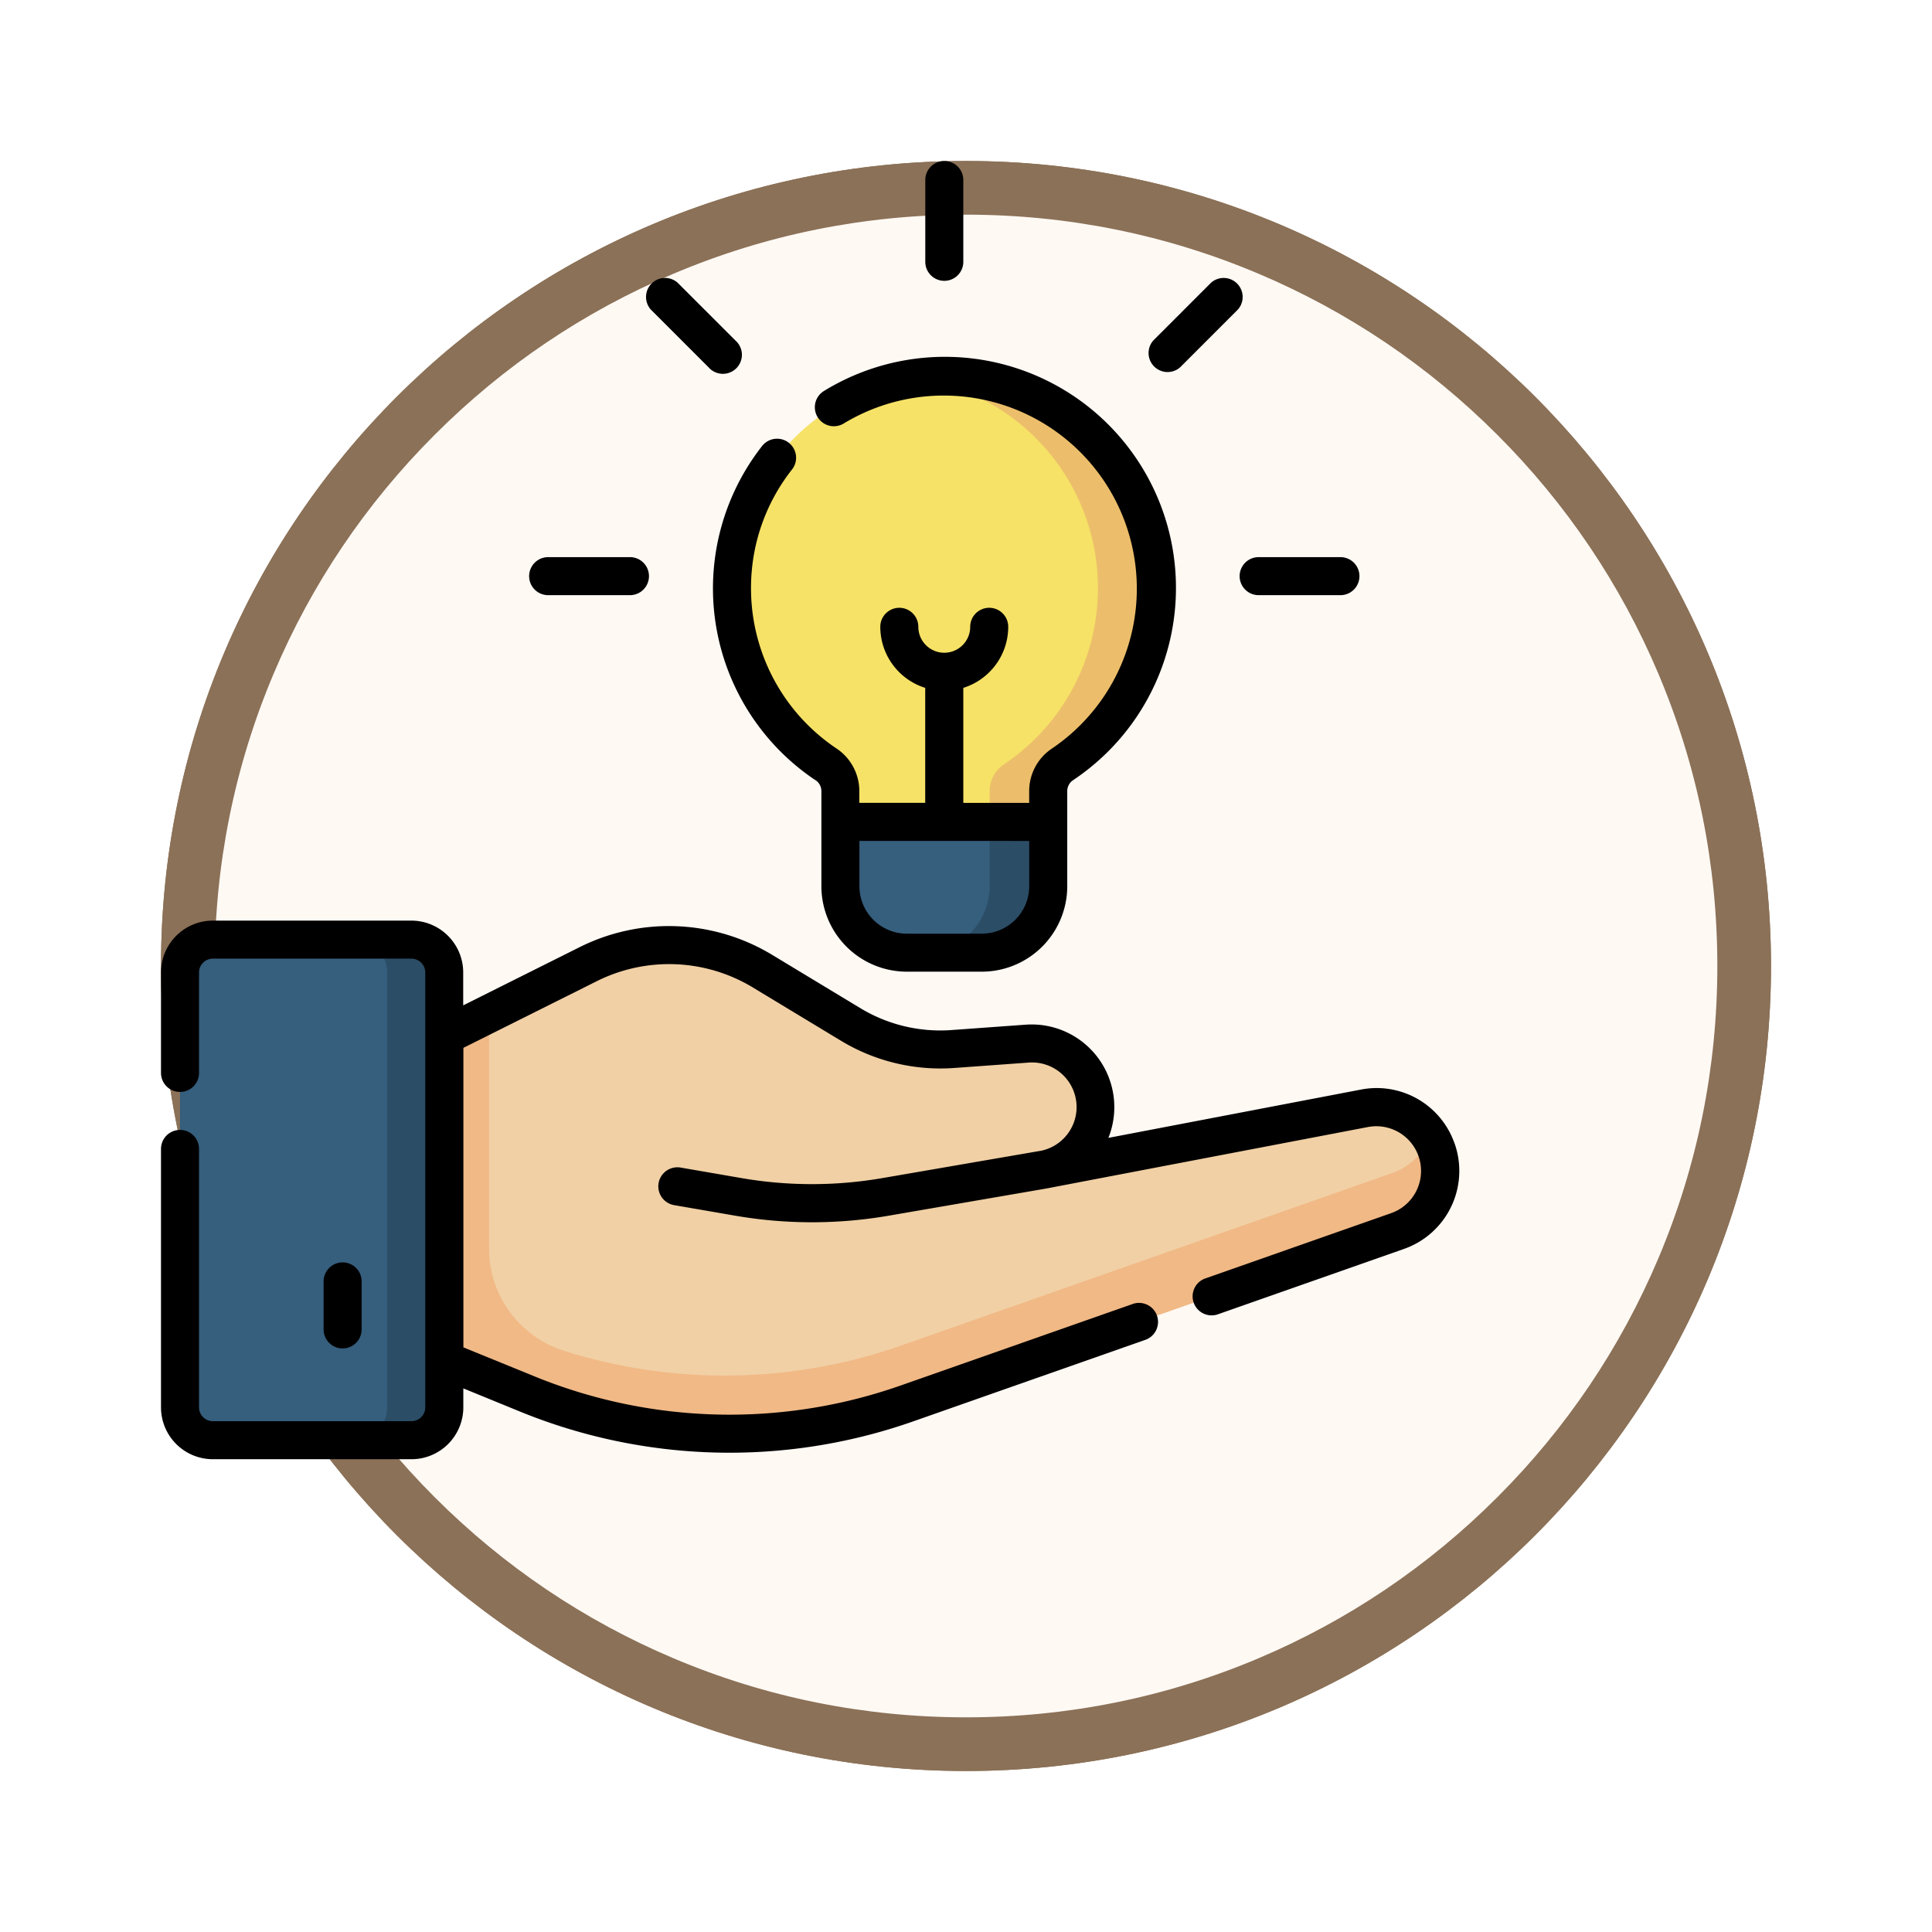 <svg xmlns="http://www.w3.org/2000/svg" xmlns:xlink="http://www.w3.org/1999/xlink" width="108" height="108" viewBox="0 0 108 108">
  <defs>
    <filter id="Path_978624" x="0" y="0" width="108" height="108" filterUnits="userSpaceOnUse">
      <feOffset dy="3" input="SourceAlpha"/>
      <feGaussianBlur stdDeviation="3" result="blur"/>
      <feFlood flood-opacity="0.161"/>
      <feComposite operator="in" in2="blur"/>
      <feComposite in="SourceGraphic"/>
    </filter>
    <filter id="Path_1076716" x="0" y="0" width="108" height="108" filterUnits="userSpaceOnUse">
      <feOffset dy="3" input="SourceAlpha"/>
      <feGaussianBlur stdDeviation="3" result="blur-2"/>
      <feFlood flood-opacity="0.161"/>
      <feComposite operator="in" in2="blur-2"/>
      <feComposite in="SourceGraphic"/>
    </filter>
  </defs>
  <g id="Group_1223668" data-name="Group 1223668" transform="translate(-615 -1061.133)">
    <g id="Group_1222932" data-name="Group 1222932">
      <g id="Group_1222524" data-name="Group 1222524" transform="translate(0 -4334.867)">
        <g id="Group_1220987" data-name="Group 1220987" transform="translate(-1 3097)">
          <g id="Group_1208503" data-name="Group 1208503" transform="translate(0 1813)">
            <g id="Group_1200660" data-name="Group 1200660">
              <g id="Group_1181203" data-name="Group 1181203" transform="translate(625 492)">
                <g id="Group_1172348" data-name="Group 1172348" transform="translate(0)">
                  <g id="Group_1171897" data-name="Group 1171897">
                    <g id="Group_1171052" data-name="Group 1171052">
                      <g id="Group_1164581" data-name="Group 1164581">
                        <g id="Group_1144123" data-name="Group 1144123">
                          <g transform="matrix(1, 0, 0, 1, -9, -6)" filter="url(#Path_978624)">
                            <g id="Path_978624-2" data-name="Path 978624" transform="translate(9 6)" fill="#fff9f4">
                              <path d="M 45 88.5 C 39.127 88.5 33.43 87.35 28.068 85.082 C 22.889 82.891 18.236 79.755 14.241 75.759 C 10.245 71.764 7.109 67.111 4.918 61.932 C 2.65 56.57 1.5 50.873 1.5 45 C 1.5 39.127 2.65 33.43 4.918 28.068 C 7.109 22.889 10.245 18.236 14.241 14.241 C 18.236 10.245 22.889 7.109 28.068 4.918 C 33.43 2.65 39.127 1.5 45 1.5 C 50.873 1.5 56.57 2.65 61.932 4.918 C 67.111 7.109 71.764 10.245 75.759 14.241 C 79.755 18.236 82.891 22.889 85.082 28.068 C 87.35 33.43 88.5 39.127 88.5 45 C 88.5 50.873 87.35 56.57 85.082 61.932 C 82.891 67.111 79.755 71.764 75.759 75.759 C 71.764 79.755 67.111 82.891 61.932 85.082 C 56.57 87.35 50.873 88.5 45 88.5 Z" stroke="none"/>
                              <path d="M 45 3 C 39.329 3 33.829 4.11 28.653 6.299 C 23.652 8.415 19.16 11.443 15.302 15.302 C 11.443 19.16 8.415 23.652 6.299 28.653 C 4.11 33.829 3 39.329 3 45 C 3 50.671 4.11 56.171 6.299 61.347 C 8.415 66.348 11.443 70.84 15.302 74.698 C 19.16 78.557 23.652 81.585 28.653 83.701 C 33.829 85.89 39.329 87 45 87 C 50.671 87 56.171 85.89 61.347 83.701 C 66.348 81.585 70.84 78.557 74.698 74.698 C 78.557 70.84 81.585 66.348 83.701 61.347 C 85.89 56.171 87 50.671 87 45 C 87 39.329 85.89 33.829 83.701 28.653 C 81.585 23.652 78.557 19.16 74.698 15.302 C 70.84 11.443 66.348 8.415 61.347 6.299 C 56.171 4.11 50.671 3 45 3 M 45 0 C 69.853 0 90 20.147 90 45 C 90 69.853 69.853 90 45 90 C 20.147 90 0 69.853 0 45 C 0 20.147 20.147 0 45 0 Z" stroke="none" fill="#8b7157"/>
                            </g>
                          </g>
                          <g transform="matrix(1, 0, 0, 1, -9, -6)" filter="url(#Path_1076716)">
                            <g id="Path_1076716-2" data-name="Path 1076716" transform="translate(9 6)" fill="#fff9f4">
                              <path d="M 45 88.5 C 39.127 88.5 33.43 87.35 28.068 85.082 C 22.889 82.891 18.236 79.755 14.241 75.759 C 10.245 71.764 7.109 67.111 4.918 61.932 C 2.65 56.57 1.5 50.873 1.5 45 C 1.5 39.127 2.65 33.43 4.918 28.068 C 7.109 22.889 10.245 18.236 14.241 14.241 C 18.236 10.245 22.889 7.109 28.068 4.918 C 33.43 2.65 39.127 1.5 45 1.5 C 50.873 1.5 56.57 2.65 61.932 4.918 C 67.111 7.109 71.764 10.245 75.759 14.241 C 79.755 18.236 82.891 22.889 85.082 28.068 C 87.35 33.43 88.5 39.127 88.5 45 C 88.5 50.873 87.35 56.57 85.082 61.932 C 82.891 67.111 79.755 71.764 75.759 75.759 C 71.764 79.755 67.111 82.891 61.932 85.082 C 56.57 87.35 50.873 88.5 45 88.5 Z" stroke="none"/>
                              <path d="M 45 3 C 39.329 3 33.829 4.11 28.653 6.299 C 23.652 8.415 19.16 11.443 15.302 15.302 C 11.443 19.16 8.415 23.652 6.299 28.653 C 4.11 33.829 3 39.329 3 45 C 3 50.671 4.11 56.171 6.299 61.347 C 8.415 66.348 11.443 70.84 15.302 74.698 C 19.16 78.557 23.652 81.585 28.653 83.701 C 33.829 85.89 39.329 87 45 87 C 50.671 87 56.171 85.89 61.347 83.701 C 66.348 81.585 70.84 78.557 74.698 74.698 C 78.557 70.84 81.585 66.348 83.701 61.347 C 85.89 56.171 87 50.671 87 45 C 87 39.329 85.89 33.829 83.701 28.653 C 81.585 23.652 78.557 19.16 74.698 15.302 C 70.84 11.443 66.348 8.415 61.347 6.299 C 56.171 4.11 50.671 3 45 3 M 45 0 C 69.853 0 90 20.147 90 45 C 90 69.853 69.853 90 45 90 C 20.147 90 0 69.853 0 45 C 0 20.147 20.147 0 45 0 Z" stroke="none" fill="#8b7157"/>
                            </g>
                          </g>
                        </g>
                      </g>
                    </g>
                  </g>
                </g>
              </g>
            </g>
          </g>
        </g>
      </g>
      <g id="idea_4_" data-name="idea (4)" transform="translate(624 1070.125)">
        <path id="Path_1174498" data-name="Path 1174498" d="M149.991,320.678a3.562,3.562,0,0,0-4.015-2.28l-18,3.441a3.558,3.558,0,0,0-.861-7.054l-4.14.3a9.735,9.735,0,0,1-5.737-1.379l-4.895-2.959a10.15,10.15,0,0,0-9.789-.392l-8.023,4.01L91.7,316.311V329.42l2.835,3.056,4.641,1.893a29.929,29.929,0,0,0,21.223.525l27.43-9.636A3.562,3.562,0,0,0,149.991,320.678Z" transform="translate(-78.698 -265.439)" fill="#f1d0a5"/>
        <path id="Path_1174499" data-name="Path 1174499" d="M167.156,343.871a3.557,3.557,0,0,0-.342-.689,3.552,3.552,0,0,1-2.122,2.03l-27.43,9.636a29.852,29.852,0,0,1-18.818.319,6.01,6.01,0,0,1-4.245-5.747V336.307l-2.5,1.251v18.111l4.641,1.893a29.929,29.929,0,0,0,21.223.525l27.43-9.636A3.561,3.561,0,0,0,167.156,343.871Z" transform="translate(-95.863 -288.631)" fill="#f1b986"/>
        <path id="Path_1174500" data-name="Path 1174500" d="M20.433,335.064H9.338A1.837,1.837,0,0,1,7.5,333.228V308.919a1.837,1.837,0,0,1,1.837-1.837h11.1a1.837,1.837,0,0,1,1.837,1.837v24.309A1.837,1.837,0,0,1,20.433,335.064Z" transform="translate(-6.438 -263.549)" fill="#365e7d"/>
        <path id="Path_1174501" data-name="Path 1174501" d="M79.442,307.081H76.255a1.837,1.837,0,0,1,1.837,1.837v24.309a1.837,1.837,0,0,1-1.837,1.837h3.187a1.837,1.837,0,0,0,1.837-1.837V308.918A1.837,1.837,0,0,0,79.442,307.081Z" transform="translate(-65.447 -263.548)" fill="#2b4d66"/>
        <path id="Path_1174502" data-name="Path 1174502" d="M248.951,96.626a11.863,11.863,0,1,0-18.472,9.851,1.8,1.8,0,0,1,.8,1.493v1.723l1.693,1.722h7.467l2.458-1.722V107.97a1.8,1.8,0,0,1,.8-1.491,11.85,11.85,0,0,0,5.256-9.853Z" transform="translate(-193.302 -72.742)" fill="#f6e266"/>
        <path id="Path_1174503" data-name="Path 1174503" d="M299.142,84.764a11.824,11.824,0,0,0-1.806.114,11.861,11.861,0,0,1,4.976,21.6,1.8,1.8,0,0,0-.8,1.491v1.723l-2.457,1.722h3.272l2.458-1.722V107.97a1.8,1.8,0,0,1,.8-1.491,11.863,11.863,0,0,0-6.443-21.715Z" transform="translate(-255.191 -72.742)" fill="#ecbe6b"/>
        <path id="Path_1174504" data-name="Path 1174504" d="M275.844,267.96h-4.192a3.713,3.713,0,0,1-3.713-3.713v-3.6h11.617v3.6A3.712,3.712,0,0,1,275.844,267.96Z" transform="translate(-229.961 -223.698)" fill="#365e7d"/>
        <path id="Path_1174505" data-name="Path 1174505" d="M304.335,260.65v3.6a3.713,3.713,0,0,1-3.713,3.713h3.272a3.713,3.713,0,0,0,3.713-3.713v-3.6Z" transform="translate(-258.011 -223.698)" fill="#2b4d66"/>
        <g id="Group_1222931" data-name="Group 1222931" transform="translate(0 0.008)">
          <path id="Path_1174506" data-name="Path 1174506" d="M72.291,311.987a4.606,4.606,0,0,0-5.214-2.96l-14.117,2.7a4.622,4.622,0,0,0-4.623-6.328l-4.14.3a8.63,8.63,0,0,1-5.111-1.228l-4.895-2.959a11.156,11.156,0,0,0-10.814-.434l-6.484,3.241v-1.837a2.9,2.9,0,0,0-2.9-2.9H2.9a2.9,2.9,0,0,0-2.9,2.9v5.614a1.063,1.063,0,0,0,2.126,0v-5.614a.774.774,0,0,1,.774-.774H14a.774.774,0,0,1,.773.774V326.79a.774.774,0,0,1-.773.774H2.9a.774.774,0,0,1-.774-.774V312.345a1.063,1.063,0,0,0-2.126,0V326.79a2.9,2.9,0,0,0,2.9,2.9H14a2.9,2.9,0,0,0,2.9-2.9v-1.06l3.177,1.3a30.966,30.966,0,0,0,21.977.543l12.932-4.543a1.063,1.063,0,1,0-.7-2.006l-12.932,4.543a28.843,28.843,0,0,1-20.47-.506l-3.98-1.623V306.695l7.435-3.716a9.04,9.04,0,0,1,8.763.351l4.895,2.959a10.746,10.746,0,0,0,6.364,1.529l4.14-.3a2.494,2.494,0,0,1,.609,4.945l-.015,0-8.77,1.512a23.1,23.1,0,0,1-7.873,0l-3.405-.588a1.063,1.063,0,1,0-.362,2.1l3.405.588a25.217,25.217,0,0,0,8.6,0l8.793-1.516h0l18-3.441a2.5,2.5,0,0,1,1.3,4.811l-10.438,3.667a1.063,1.063,0,0,0,.7,2.006l10.438-3.667a4.621,4.621,0,0,0,2.813-5.945Z" transform="translate(0 -257.119)"/>
          <path id="Path_1174507" data-name="Path 1174507" d="M66.26,438.124v-2.685a1.063,1.063,0,0,0-2.126,0v2.685a1.063,1.063,0,0,0,2.126,0Z" transform="translate(-55.044 -372.808)"/>
          <path id="Path_1174508" data-name="Path 1174508" d="M302.482,6.707a1.063,1.063,0,0,0,1.063-1.063V1.071a1.063,1.063,0,1,0-2.126,0V5.644A1.063,1.063,0,0,0,302.482,6.707Z" transform="translate(-258.695 -0.008)"/>
          <path id="Path_1174509" data-name="Path 1174509" d="M390.9,50.815l3.233-3.233a1.063,1.063,0,0,0-1.5-1.5l-3.233,3.233a1.063,1.063,0,0,0,1.5,1.5Z" transform="translate(-333.931 -39.281)"/>
          <path id="Path_1174510" data-name="Path 1174510" d="M194.491,50.815a1.063,1.063,0,1,0,1.5-1.5l-3.233-3.233a1.063,1.063,0,0,0-1.5,1.5Z" transform="translate(-163.881 -39.281)"/>
          <path id="Path_1174511" data-name="Path 1174511" d="M146.251,158.365h4.573a1.063,1.063,0,1,0,0-2.126h-4.573a1.063,1.063,0,1,0,0,2.126Z" transform="translate(-124.609 -134.095)"/>
          <path id="Path_1174512" data-name="Path 1174512" d="M426.454,158.365h4.572a1.063,1.063,0,0,0,0-2.126h-4.572a1.063,1.063,0,1,0,0,2.126Z" transform="translate(-365.095 -134.095)"/>
          <path id="Path_1174513" data-name="Path 1174513" d="M223.448,100.922a.737.737,0,0,1,.331.611v5.321a4.781,4.781,0,0,0,4.776,4.776h4.192a4.781,4.781,0,0,0,4.776-4.776v-5.321a.734.734,0,0,1,.328-.609,12.918,12.918,0,0,0-13.931-21.753,1.063,1.063,0,1,0,1.113,1.812A10.793,10.793,0,0,1,236.663,99.16a2.856,2.856,0,0,0-1.268,2.374v.66h-3.682V95.765a3.581,3.581,0,0,0,2.511-3.413,1.063,1.063,0,0,0-2.126,0,1.448,1.448,0,1,1-2.9,0,1.063,1.063,0,0,0-2.126,0,3.581,3.581,0,0,0,2.511,3.413v6.428H225.9v-.66a2.861,2.861,0,0,0-1.271-2.375,10.774,10.774,0,0,1-4.782-9.163,10.665,10.665,0,0,1,2.284-6.429,1.063,1.063,0,1,0-1.675-1.309,12.9,12.9,0,0,0,2.986,18.666Zm11.948,3.4v2.535a2.652,2.652,0,0,1-2.649,2.649h-4.192a2.653,2.653,0,0,1-2.65-2.649V104.32Z" transform="translate(-186.863 -66.313)"/>
        </g>
      </g>
    </g>
  </g>
</svg>
